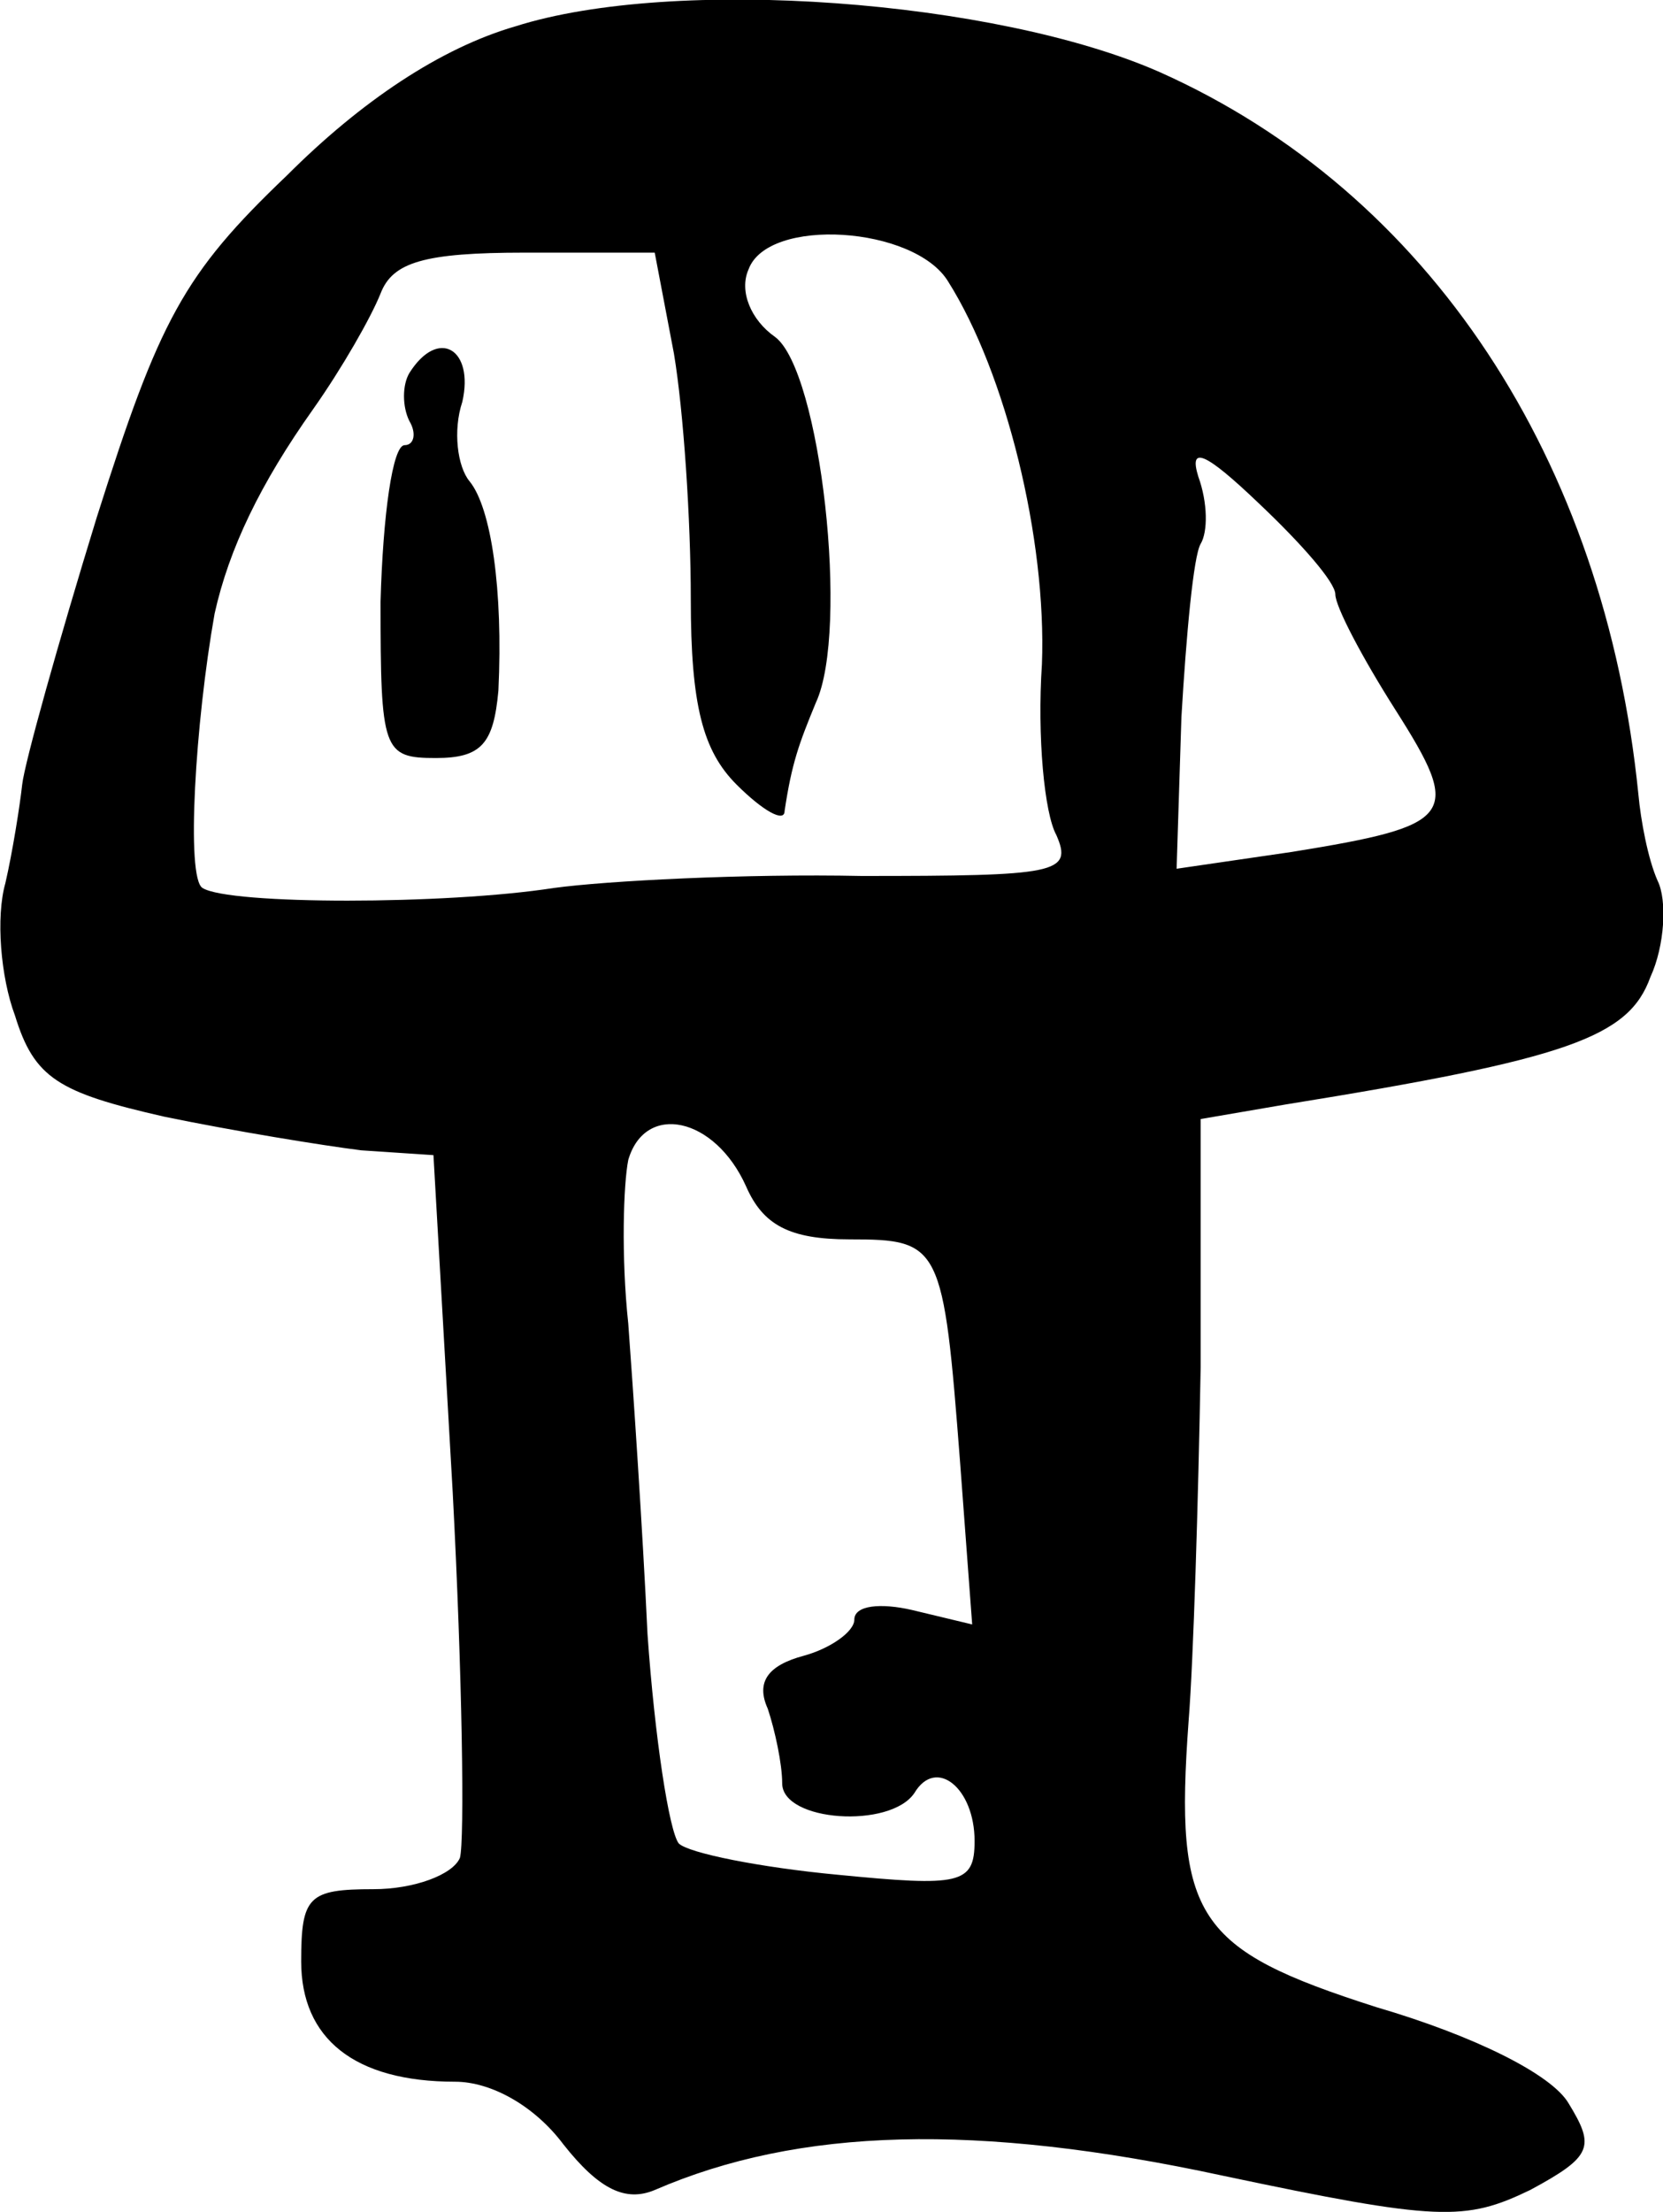 <svg height="91.905pt" preserveAspectRatio="xMidYMid meet" viewBox="0 0 69.147 91.905" width="69.147pt" xmlns="http://www.w3.org/2000/svg"><path d="m729 1864c-31-9-64-31-95-62-43-41-53-60-79-142-16-52-30-102-31-111s-4-28-7-41c-4-14-2-39 4-55 8-26 18-32 62-42 29-6 66-12 82-14l30-2 8-140c4-76 5-145 3-152-3-7-19-13-36-13-27 0-30-3-30-30 0-32 22-50 64-50 15 0 33-10 45-26 15-19 26-24 38-19 60 26 134 28 236 6 90-19 101-19 128-6 26 14 27 18 16 36-7 12-39 28-80 40-75 24-84 37-78 119 2 25 4 91 5 147v103l35 6c118 19 143 28 152 53 6 13 7 32 3 40-4 9-7 25-8 36-14 139-87 250-199 300-68 30-202 40-268 19zm180-106c24-38 41-107 39-159-2-30 1-62 6-71 7-16 0-17-81-17-48 1-106-2-128-5-45-7-135-7-146 0-7 4-3 69 5 114 6 27 19 54 41 85 12 17 24 38 28 48 5 13 18 17 60 17h54l8-42c4-24 7-69 7-102 0-44 5-63 19-77 11-11 20-16 20-11 3 20 6 28 13 45 14 30 2 138-17 152-10 7-15 19-11 28 8 22 69 18 83-5zm161-130c0-5 11-26 25-48 28-44 25-48-43-59l-48-7 2 63c2 34 5 67 8 72s3 17-1 28c-4 13 3 10 25-11 18-17 32-33 32-38zm-245-246c7-16 18-22 43-22 38 0 39-2 46-93l5-67-25 6c-13 3-24 2-24-4 0-5-10-12-21-15-15-4-20-11-15-22 3-9 6-23 6-31 0-16 45-19 55-4 9 15 25 2 25-20 0-18-6-19-57-14-32 3-62 9-66 13-4 5-10 44-13 87-2 43-6 102-8 129-3 28-2 58 0 68 7 24 36 18 49-11zm-140 338c-3-5-3-14 0-20 3-5 2-10-2-10-5 0-9-29-10-65 0-62 1-65 23-65 19 0 24 6 26 28 2 42-3 76-12 87-5 6-7 21-3 33 5 22-10 31-22 12z" transform="matrix(.1 0 0 -.1 -51.477 187.497)"/></svg>